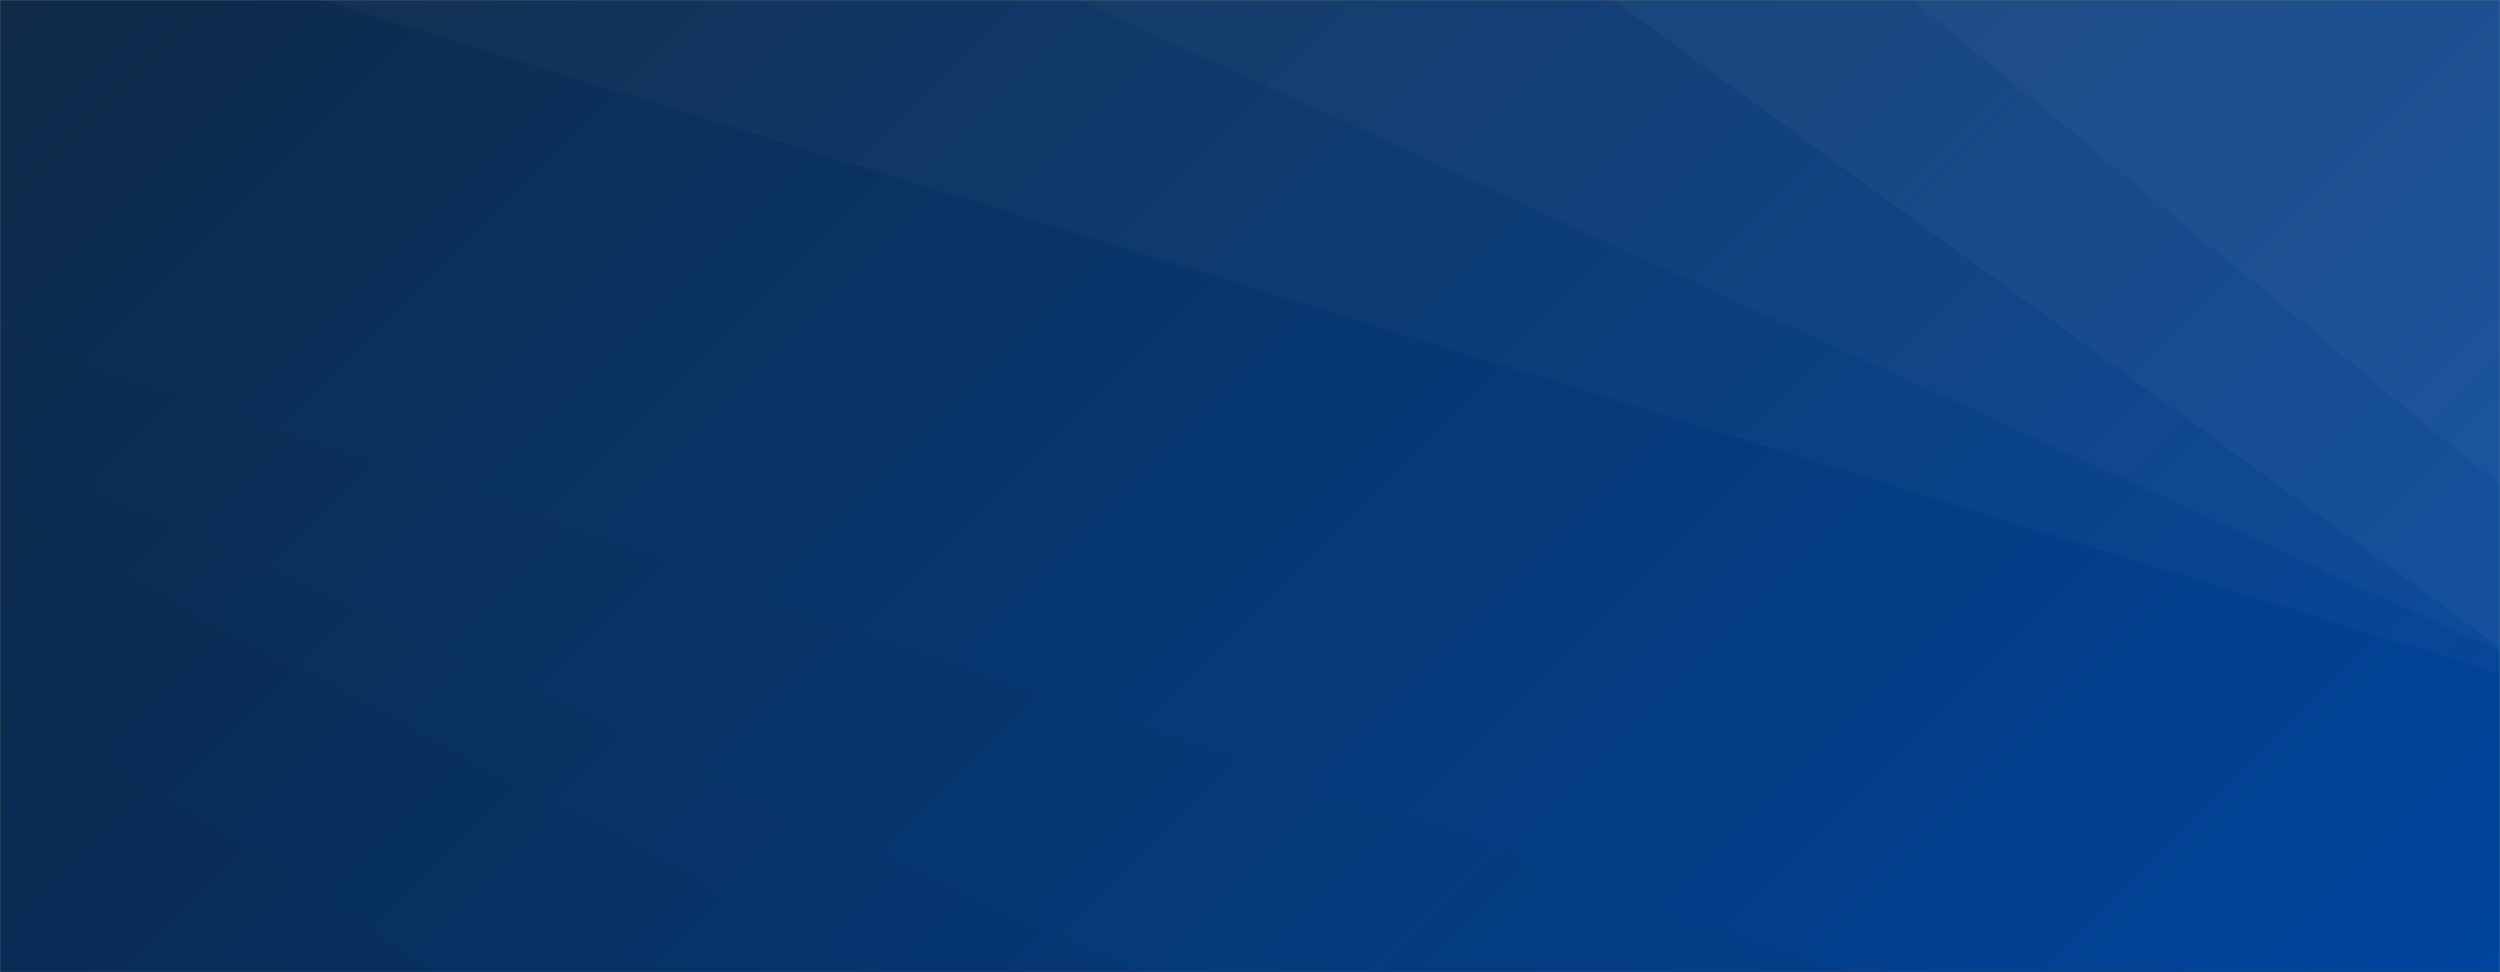 <svg xmlns="http://www.w3.org/2000/svg" version="1.1" xmlns:xlink="http://www.w3.org/1999/xlink" xmlns:svgjs="http://svgjs.com/svgjs" width="1440" height="560" preserveAspectRatio="none" viewBox="0 0 1440 560"><rect x="0" y="0" width="1440" height="560" fill="#808080" stroke="none"/><g mask="url(&quot;#SvgjsMask1002&quot;)" fill="none"><rect width="1440" height="560" x="0" y="0" fill="url(#SvgjsLinearGradient1003)"></rect><path d="M1440 0L1101.6 0L1440 279.78z" fill="rgba(255, 255, 255, .1)"></path><path d="M1101.6 0L1440 279.78L1440 372.81L929.29 0z" fill="rgba(255, 255, 255, .075)"></path><path d="M929.29 0L1440 372.81L1440 375.09L621.11 0z" fill="rgba(255, 255, 255, .05)"></path><path d="M621.11 0L1440 375.09L1440 387.88L185.32 0z" fill="rgba(255, 255, 255, .025)"></path><path d="M0 560L249.59 560L0 392.43z" fill="rgba(0, 0, 0, .1)"></path><path d="M0 392.43L249.59 560L499.65 560L0 292.58z" fill="rgba(0, 0, 0, .075)"></path><path d="M0 292.58L499.65 560L655.77 560L0 255.4z" fill="rgba(0, 0, 0, .05)"></path><path d="M0 255.4L655.77 560L1066.24 560L0 191.43z" fill="rgba(0, 0, 0, .025)"></path></g><defs><mask id="SvgjsMask1002"><rect width="1440" height="560" fill="#ffffff"></rect></mask><linearGradient x1="15.28%" y1="-39.29%" x2="84.72%" y2="139.29%" gradientUnits="userSpaceOnUse" id="SvgjsLinearGradient1003"><stop stop-color="#0e2a47" offset="0"></stop><stop stop-color="#00459e" offset="1"></stop></linearGradient></defs></svg>